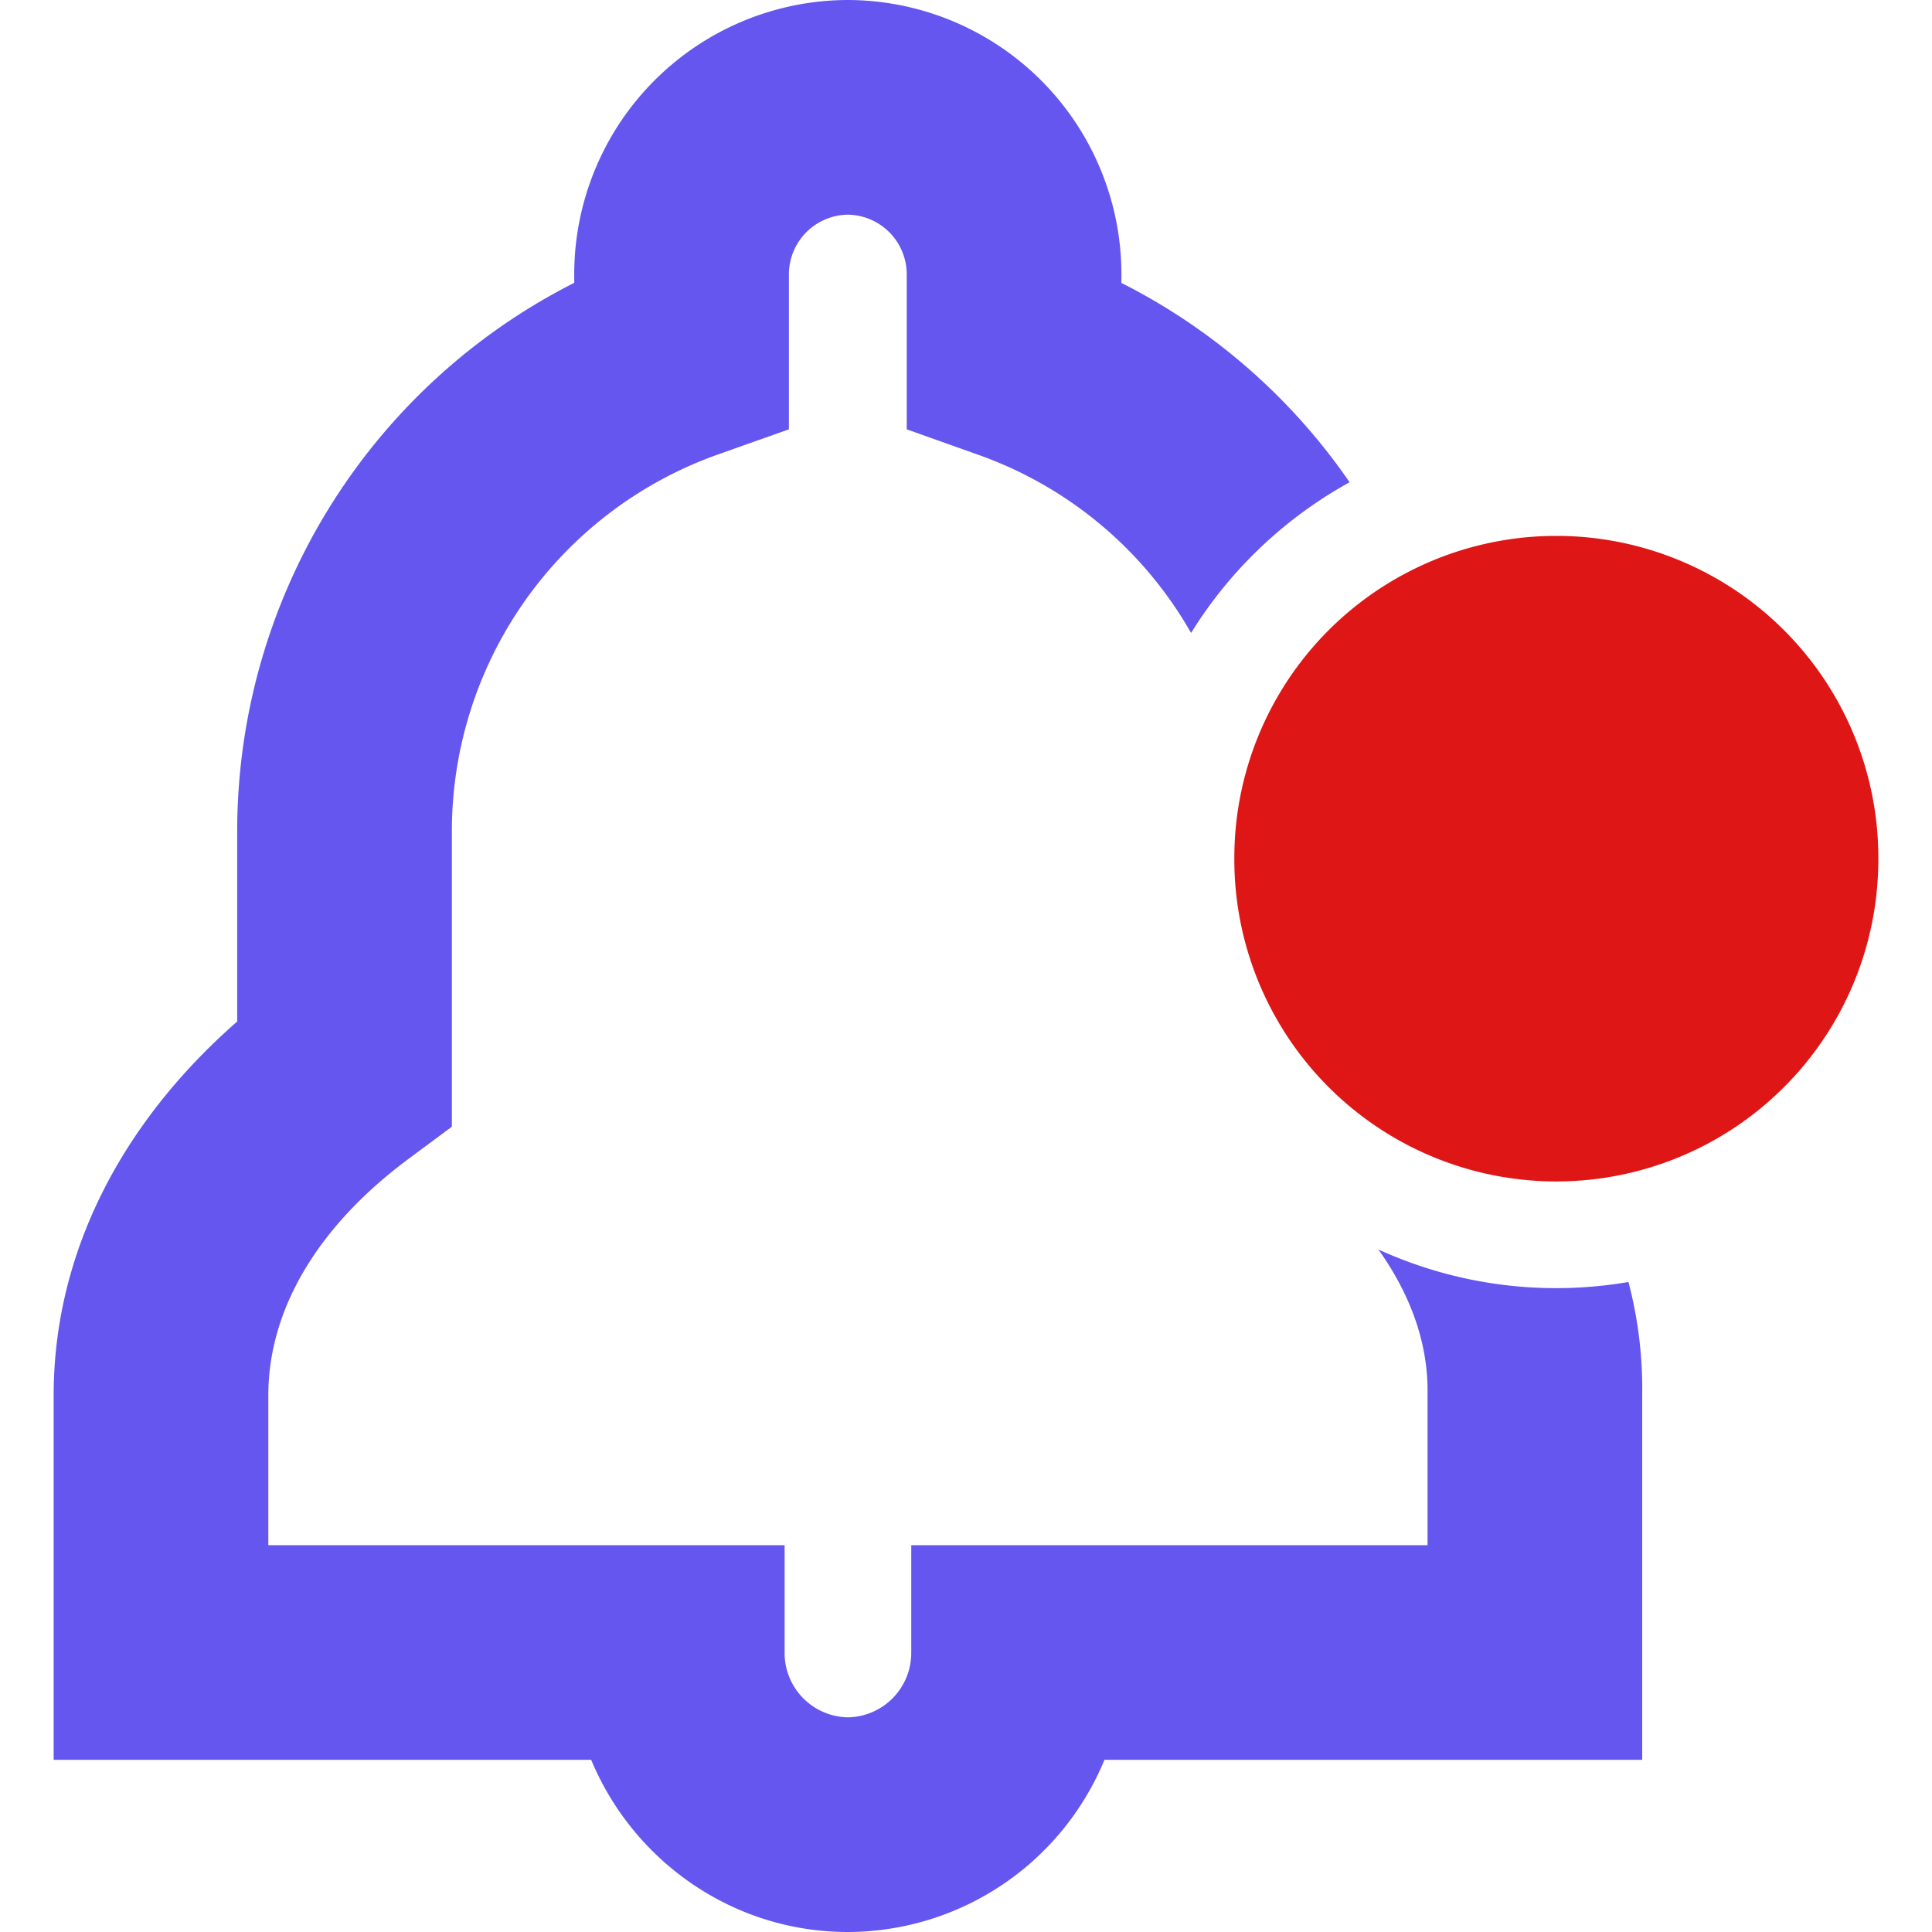 <?xml version="1.0" standalone="no"?><!DOCTYPE svg PUBLIC "-//W3C//DTD SVG 1.1//EN" "http://www.w3.org/Graphics/SVG/1.1/DTD/svg11.dtd"><svg t="1753371019843" class="icon" viewBox="0 0 1024 1024" version="1.1" xmlns="http://www.w3.org/2000/svg" p-id="5378" xmlns:xlink="http://www.w3.org/1999/xlink" width="200" height="200"><path d="M715.321 255.602a228.693 228.693 0 0 0-84.025 79.872 210.773 210.773 0 0 0-112.811-94.436L480.597 227.556V145.806A31.687 31.687 0 0 0 449.308 113.778a31.687 31.687 0 0 0-31.175 32.028V227.556l-37.888 13.426A211.854 211.854 0 0 0 239.502 441.515v155.648l-22.983 17.067C167.822 650.411 142.222 694.613 142.222 739.499v79.474h273.636v56.889A34.133 34.133 0 0 0 449.422 910.222a34.133 34.133 0 0 0 33.564-34.361v-56.889h273.636v-80.384c0.398-25.828-8.533-51.769-26.055-76.345a226.702 226.702 0 0 0 132.551 17.237c5.12 19.513 7.566 39.538 7.282 59.961v193.308H585.387A147.513 147.513 0 0 1 449.422 1024c-61.099 0-113.778-37.66-136.078-91.25H28.444v-193.252c0-74.809 35.556-144.043 97.28-198.087V441.458a325.86 325.86 0 0 1 178.631-291.556v-4.153A145.408 145.408 0 0 1 449.365 0a145.408 145.408 0 0 1 145.01 145.806v4.153a324.551 324.551 0 0 1 120.946 105.643z" fill="#6456EF" p-id="5379"></path><path d="M824.889 455.111m-170.667 0a170.667 170.667 0 1 0 341.333 0 170.667 170.667 0 1 0-341.333 0Z" fill="#DF1616" p-id="5380"></path></svg>
